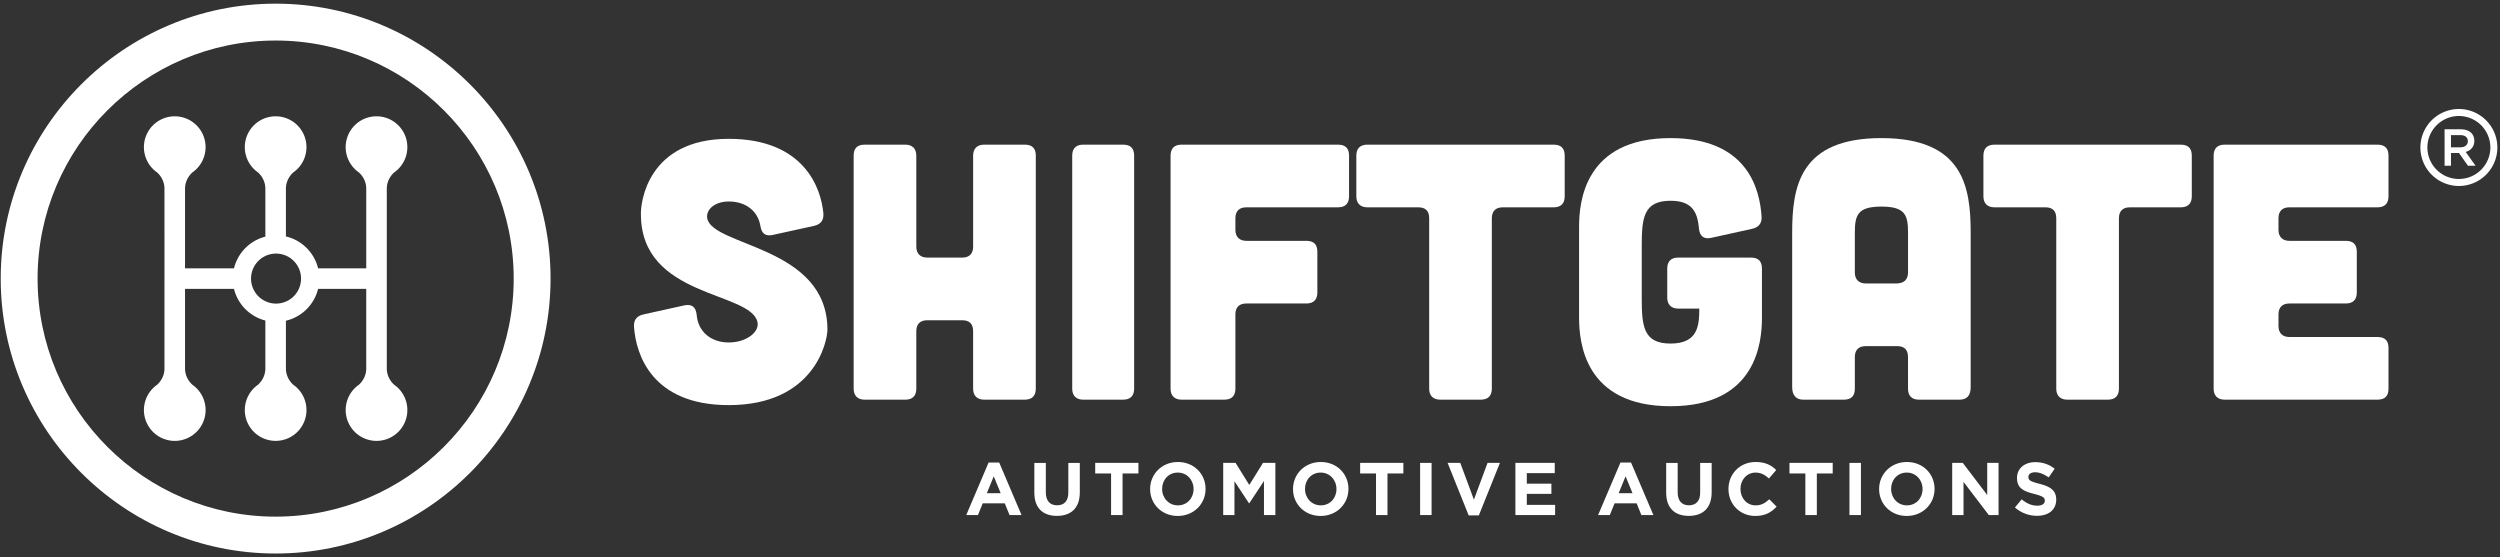 <svg xmlns="http://www.w3.org/2000/svg" width="341" height="76" viewBox="0 0 341 76"><rect x="0" y="0" width="341" height="76" fill="#333333" stroke="none"/><g><g><path fill="#fff" d="M55.563 20.07a4.197 4.197 0 0 1-1.434 3.162h.002l-.006.003a4.15 4.15 0 0 1-.362.284c-.406.373-1.004 1.112-1.004 2.232v24.496c0 1.121.598 1.86 1.004 2.233a3.967 3.967 0 0 1 .367.286v.001a4.206 4.206 0 1 1-5.544 0h-.002l.005-.003a3.98 3.98 0 0 1 .364-.284c.405-.373 1.002-1.112 1.002-2.233V39.401h-6.568a5.884 5.884 0 0 1-1.581 2.79 5.826 5.826 0 0 1-.938.757 5.877 5.877 0 0 1-1.869.798v6.501c0 1.121.597 1.86 1.003 2.233.126.088.247.182.363.284l.004.002v.001a4.205 4.205 0 1 1-5.543 0h-.002l.005-.003c.115-.102.236-.196.362-.284.406-.373 1.004-1.112 1.004-2.233V43.72a5.874 5.874 0 0 1-2.143-1.044 5.902 5.902 0 0 1-2.134-3.275h-6.68v10.846c0 1.121.598 1.86 1.004 2.233a3.967 3.967 0 0 1 .367.286v.001a4.206 4.206 0 1 1-5.543 0h-.002l.004-.003c.116-.102.237-.196.363-.284.406-.373 1.003-1.112 1.003-2.233V25.751c0-1.12-.597-1.859-1.003-2.232a4.32 4.32 0 0 1-.363-.284l-.004-.003h.001a4.204 4.204 0 0 1 2.771-7.367 4.205 4.205 0 0 1 2.772 7.367h.001l-.005.003a4.15 4.15 0 0 1-.362.284c-.406.373-1.004 1.112-1.004 2.232v10.847h6.68a5.902 5.902 0 0 1 2.455-3.507 5.876 5.876 0 0 1 1.822-.813v-6.527c0-1.12-.598-1.859-1.004-2.232a4.15 4.15 0 0 1-.362-.284l-.005-.003h.001a4.205 4.205 0 1 1 5.543 0h.002l-.005.003a4.32 4.32 0 0 1-.363.284c-.406.373-1.003 1.112-1.003 2.232v6.502a5.854 5.854 0 0 1 2.512 1.282 5.806 5.806 0 0 1 .826.875 5.79 5.79 0 0 1 .937 1.79c.042.13.08.263.112.398h6.57V25.751c0-1.12-.598-1.859-1.004-2.232a4.164 4.164 0 0 1-.363-.284l-.005-.003h.001a4.204 4.204 0 0 1 2.772-7.367 4.205 4.205 0 0 1 4.206 4.205zm-17.91 21.34a3.41 3.41 0 1 0 0-6.82 3.41 3.41 0 0 0 0 6.82z"/></g><g><path fill="#fff" d="M37.597.5c20.678 0 37.5 16.822 37.5 37.5 0 20.677-16.822 37.5-37.5 37.5C16.92 75.5.097 58.676.097 38 .097 17.321 16.92.5 37.597.5zm0 69.97c17.905 0 32.471-14.566 32.471-32.47 0-17.905-14.566-32.47-32.471-32.47C19.693 5.53 5.126 20.094 5.126 38c0 17.904 14.567 32.47 32.471 32.47z"/></g><g><path fill="#fff" d="M96.464 29.768c-.199-1.143.994-2.286 2.932-2.286 2.335 0 3.975 1.292 4.322 3.33.15.994.646 1.441 1.64 1.242l5.665-1.243c.894-.198 1.341-.745 1.291-1.639-.298-3.578-2.683-10.236-12.918-10.236-11.13 0-12.025 8.795-11.975 10.286 0 11.428 14.956 10.484 15.9 14.708.298 1.341-1.49 2.782-3.925 2.782-2.336 0-4.174-1.39-4.373-3.776-.099-1.043-.646-1.49-1.64-1.292l-5.615 1.242c-.894.2-1.34.745-1.292 1.64.25 3.875 2.485 10.732 12.92 10.732 11.776 0 13.465-8.795 13.465-10.285 0-11.429-15.702-11.329-16.397-15.205z"/></g><g><path fill="#fff" d="M141.282 21.223c0-.994-.497-1.491-1.491-1.491h-5.565c-.944 0-1.491.547-1.491 1.49v12.423c0 .944-.496 1.49-1.49 1.49h-4.77c-.944 0-1.491-.546-1.491-1.49V21.223c0-.944-.546-1.491-1.49-1.491h-5.566c-.993 0-1.49.497-1.49 1.49v31.8c0 .946.546 1.492 1.49 1.492h5.566c.993 0 1.49-.546 1.49-1.491v-7.85c0-.994.547-1.491 1.49-1.491h4.77c.995 0 1.49.497 1.49 1.49v7.85c0 .946.548 1.492 1.492 1.492h5.565c.994 0 1.49-.546 1.49-1.491z"/></g><g><path fill="#fff" d="M154.696 53.023v-31.8c0-.994-.497-1.492-1.49-1.492h-5.466c-.944 0-1.49.498-1.49 1.492v31.8c0 .944.546 1.49 1.49 1.49h5.465c.994 0 1.491-.546 1.491-1.49z"/></g><g><path fill="#fff" d="M182.52 19.731h-21.365c-.944 0-1.49.497-1.49 1.491v31.801c0 .944.546 1.49 1.49 1.49h5.863c.994 0 1.49-.546 1.49-1.49V42.886c0-.993.547-1.49 1.492-1.49h8.198c.994 0 1.49-.547 1.49-1.49V34.34c0-.994-.496-1.49-1.49-1.49H170c-.945 0-1.491-.548-1.491-1.492v-1.59c0-.994.546-1.49 1.49-1.49h12.522c.994 0 1.49-.547 1.49-1.49v-5.566c0-.994-.496-1.49-1.49-1.49z"/></g><g><path fill="#fff" d="M211.935 19.731h-25.441c-.943 0-1.49.497-1.49 1.491v5.565c0 .944.547 1.491 1.49 1.491h6.957c.994 0 1.49.496 1.49 1.49v23.255c0 .944.547 1.49 1.49 1.49h5.566c.994 0 1.49-.546 1.49-1.49V29.768c0-.994.548-1.49 1.492-1.49h6.956c.994 0 1.49-.547 1.49-1.49v-5.566c0-.994-.496-1.49-1.49-1.49z"/></g><g><path fill="#fff" d="M227.858 55.408c11.776 0 12.472-8.795 12.472-12.075v-6.708c0-.993-.497-1.49-1.49-1.49h-9.938c-.945 0-1.49.497-1.49 1.49v3.976c0 .944.545 1.491 1.49 1.491h2.882c0 2.434-.249 4.77-3.926 4.77s-3.925-2.336-3.925-6.162v-7.155c0-3.826.248-6.16 3.925-6.16 2.832 0 3.677 1.39 3.876 3.775.1 1.043.646 1.491 1.64 1.291l5.614-1.24c.895-.2 1.342-.747 1.292-1.64-.248-3.877-1.987-10.734-12.422-10.734-11.776 0-12.472 8.795-12.472 12.074v12.422c0 3.28.696 12.075 12.472 12.075z"/></g><g><path fill="#fff" d="M260.254 48.7c0-.994-.497-1.49-1.49-1.49h-4.274c-.944 0-1.49.496-1.49 1.49v4.323c0 .993-.498 1.49-1.492 1.49h-5.565c-.944 0-1.49-.596-1.49-1.689V31.756c0-6.26.994-12.919 12.174-12.919s12.173 6.658 12.173 12.92v21.067c0 1.093-.497 1.69-1.49 1.69h-5.566c-.944 0-1.49-.498-1.49-1.49zM253 37.172c0 .944.547 1.491 1.491 1.491h4.273c.994-.05 1.491-.547 1.491-1.54v-5.367c0-2.385-.348-3.578-3.627-3.578-3.28 0-3.628 1.193-3.628 3.578z"/></g><g><path fill="#fff" d="M297.47 19.731h-25.44c-.945 0-1.492.497-1.492 1.491v5.565c0 .944.547 1.491 1.491 1.491h6.956c.994 0 1.491.496 1.491 1.49v23.255c0 .944.546 1.49 1.49 1.49h5.565c.994 0 1.491-.546 1.491-1.49V29.768c0-.994.547-1.49 1.491-1.49h6.956c.994 0 1.491-.547 1.491-1.49v-5.566c0-.994-.497-1.49-1.49-1.49z"/></g><g><path fill="#fff" d="M324.3 19.731h-20.869c-.944 0-1.491.497-1.491 1.491v31.801c0 .944.547 1.49 1.491 1.49H324.3c.994 0 1.491-.497 1.491-1.49v-5.565c0-.995-.497-1.49-1.491-1.49h-12.024c-.945 0-1.491-.548-1.491-1.492v-1.59c0-.993.546-1.49 1.491-1.49h7.701c.994 0 1.491-.547 1.491-1.49V34.34c0-.994-.497-1.49-1.491-1.49h-7.701c-.945 0-1.491-.548-1.491-1.492v-1.59c0-.994.546-1.49 1.491-1.49H324.3c.994 0 1.491-.547 1.491-1.49v-5.566c0-.994-.497-1.49-1.491-1.49z"/></g><g><path fill="#fff" d="M337.5 19.217c0 .816-.49 1.306-1.18 1.505l1.343 1.88h-1.037l-1.22-1.732h-1.093v1.733h-.873v-4.97h2.214c.625 0 1.115.185 1.435.497.262.27.41.639.41 1.072zm-1.91.88c.626 0 1.023-.327 1.023-.831v-.014c0-.532-.383-.824-1.03-.824h-1.27v1.669z"/></g><g><path fill="#fff" d="M335.391 14.868a5.256 5.256 0 0 1 5.25 5.25 5.256 5.256 0 0 1-5.25 5.25 5.257 5.257 0 0 1-5.25-5.25 5.256 5.256 0 0 1 5.25-5.25zm0 9.545a4.3 4.3 0 0 0 4.295-4.295 4.3 4.3 0 0 0-4.295-4.296 4.3 4.3 0 0 0-4.295 4.296 4.3 4.3 0 0 0 4.295 4.295z"/></g><g><path fill="#fff" d="M136.289 63.088l3.05 7.166h-1.637l-.65-1.597h-3.01l-.65 1.597h-1.595l3.049-7.166zm.204 4.187l-.946-2.307-.945 2.307z"/></g><g><path fill="#fff" d="M145.72 67.215c0 1.128-.579 1.708-1.535 1.708-.955 0-1.535-.6-1.535-1.76V63.14h-1.565v4.066c0 2.094 1.17 3.16 3.08 3.16 1.91 0 3.12-1.056 3.12-3.212v-4.014h-1.565z"/></g><g><path fill="#fff" d="M149.387 64.582h2.165v5.672h1.565v-5.672h2.165v-1.443h-5.895z"/></g><g><path fill="#fff" d="M160.668 63.016c2.195 0 3.771 1.637 3.771 3.66v.02c0 2.023-1.596 3.68-3.792 3.68-2.196 0-3.77-1.637-3.77-3.66v-.02c0-2.023 1.595-3.68 3.791-3.68zm2.135 3.68c0-1.22-.895-2.236-2.155-2.236-1.26 0-2.134.996-2.134 2.215v.021c0 1.22.894 2.236 2.155 2.236 1.26 0 2.134-.996 2.134-2.216z"/></g><g><path fill="#fff" d="M170.403 66.147l-1.87-3.009h-1.688v7.115h1.535V65.64l1.982 3.008h.041l2.002-3.039v4.645h1.555v-7.115h-1.687z"/></g><g><path fill="#fff" d="M180.159 63.016c2.195 0 3.77 1.637 3.77 3.66v.02c0 2.023-1.595 3.68-3.791 3.68-2.195 0-3.771-1.637-3.771-3.66v-.02c0-2.023 1.596-3.68 3.792-3.68zm2.134 3.68c0-1.22-.894-2.236-2.155-2.236-1.26 0-2.134.996-2.134 2.215v.021c0 1.22.894 2.236 2.155 2.236 1.26 0 2.134-.996 2.134-2.216z"/></g><g><path fill="#fff" d="M185.523 64.582h2.165v5.672h1.565v-5.672h2.166v-1.443h-5.896z"/></g><g><path fill="#fff" d="M193.703 70.254h1.565v-7.115h-1.565z"/></g><g><path fill="#fff" d="M201.041 68.15l-1.86-5.011h-1.728l2.876 7.166h1.383l2.876-7.166h-1.687z"/></g><g><path fill="#fff" d="M208.256 67.367h3.354v-1.393h-3.354v-1.443h3.811v-1.393H206.7v7.116h5.418v-1.393h-3.862z"/></g><g><path fill="#fff" d="M222.472 63.088l3.05 7.166h-1.637l-.65-1.597h-3.009l-.65 1.597h-1.596l3.05-7.166zm.203 4.187l-.945-2.307-.945 2.307z"/></g><g><path fill="#fff" d="M231.903 67.215c0 1.128-.579 1.708-1.535 1.708-.955 0-1.534-.6-1.534-1.76V63.14h-1.566v4.066c0 2.094 1.17 3.16 3.08 3.16 1.911 0 3.121-1.056 3.121-3.212v-4.014h-1.566z"/></g><g><path fill="#fff" d="M239.463 68.932c-1.22 0-2.064-1.016-2.064-2.236v-.02c0-1.22.865-2.216 2.064-2.216.712 0 1.27.305 1.82.803l.995-1.149c-.66-.65-1.463-1.098-2.805-1.098-2.185 0-3.71 1.657-3.71 3.68v.02c0 2.044 1.555 3.66 3.65 3.66 1.371 0 2.185-.488 2.917-1.271l-.997-1.006c-.559.508-1.057.833-1.87.833z"/></g><g><path fill="#fff" d="M244.086 64.582h2.165v5.672h1.565v-5.672h2.165v-1.443h-5.895z"/></g><g><path fill="#fff" d="M252.267 70.254h1.565v-7.115h-1.565z"/></g><g><path fill="#fff" d="M260.103 63.016c2.195 0 3.77 1.637 3.77 3.66v.02c0 2.023-1.595 3.68-3.791 3.68-2.196 0-3.771-1.637-3.771-3.66v-.02c0-2.023 1.596-3.68 3.792-3.68zm2.134 3.68c0-1.22-.895-2.236-2.155-2.236-1.26 0-2.134.996-2.134 2.215v.021c0 1.22.895 2.236 2.155 2.236 1.26 0 2.134-.996 2.134-2.216z"/></g><g><path fill="#fff" d="M271.057 67.52l-3.334-4.382h-1.444v7.115h1.545V65.73l3.447 4.523h1.331v-7.115h-1.545z"/></g><g><path fill="#fff" d="M278.21 65.995c-1.229-.315-1.535-.468-1.535-.935v-.021c0-.345.315-.62.915-.62.6 0 1.22.264 1.851.701l.813-1.179c-.722-.579-1.606-.904-2.643-.904-1.454 0-2.49.854-2.49 2.145v.02c0 1.413.924 1.809 2.357 2.175 1.19.305 1.434.508 1.434.905v.02c0 .417-.386.671-1.027.671-.813 0-1.484-.335-2.124-.864l-.925 1.108a4.527 4.527 0 0 0 3.02 1.138c1.533 0 2.611-.793 2.611-2.205v-.021c0-1.239-.813-1.758-2.257-2.134z"/></g></g></svg>